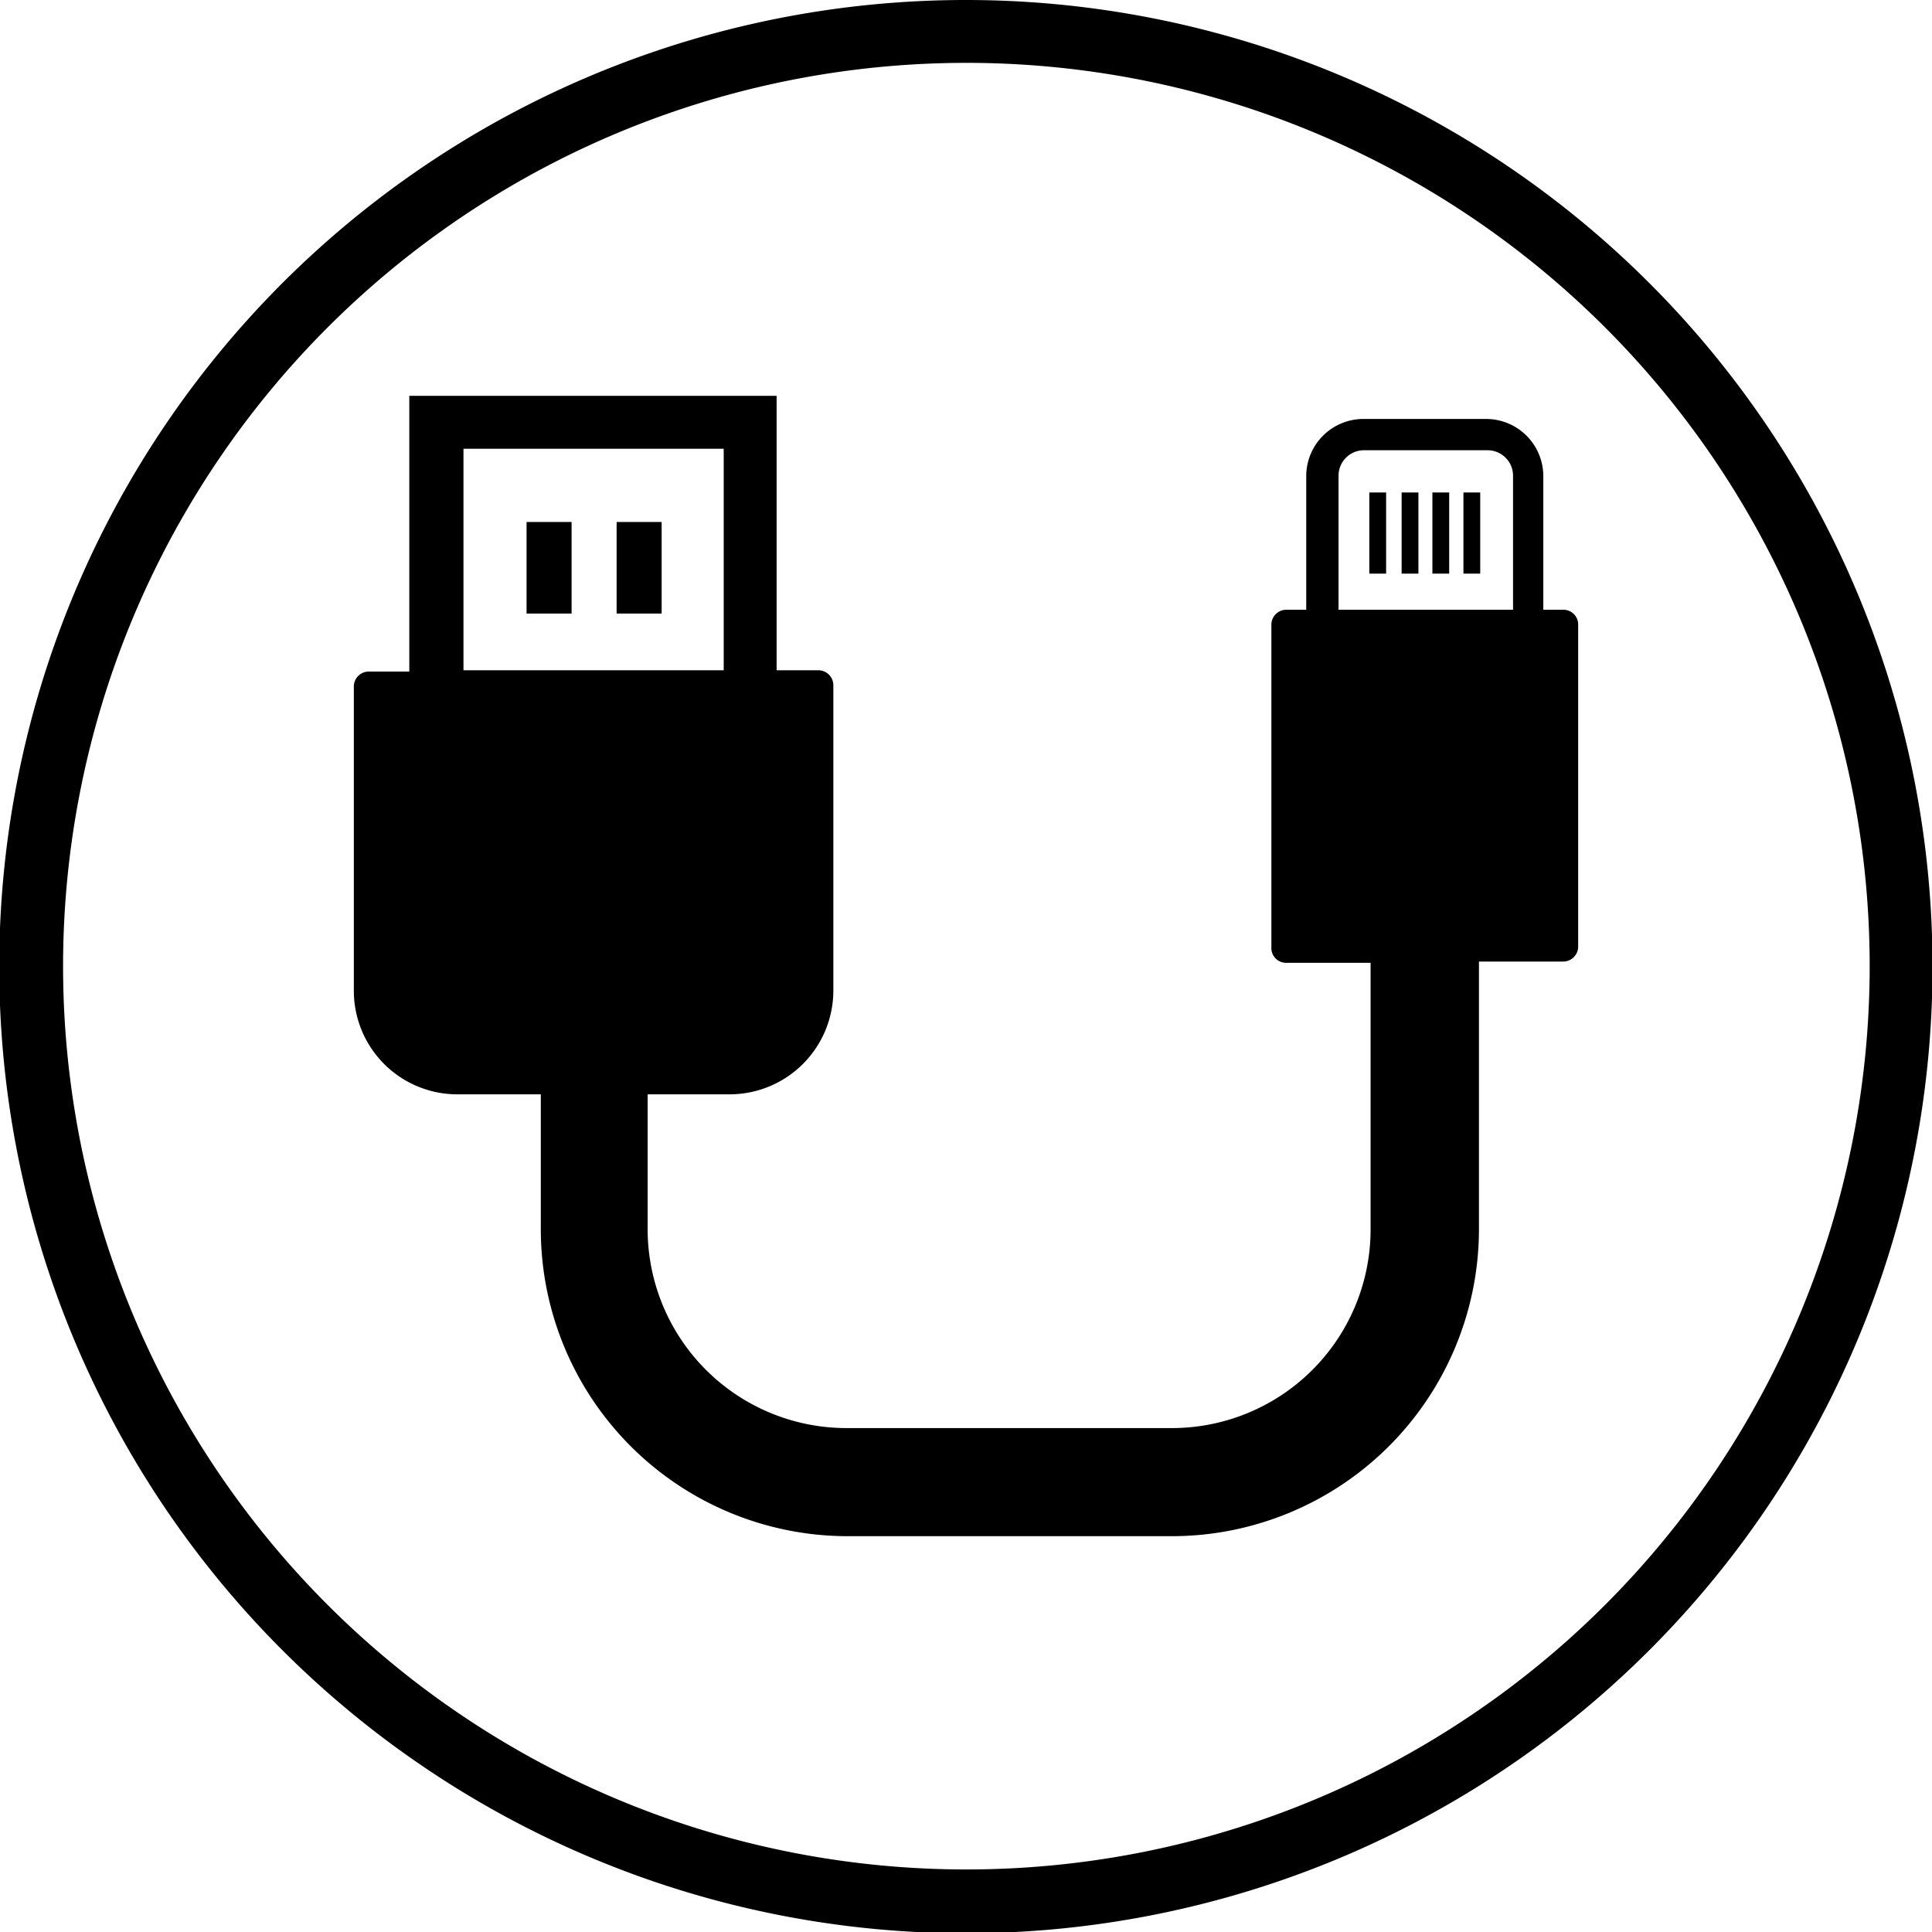 <svg id="Laag_1" data-name="Laag 1" xmlns="http://www.w3.org/2000/svg" viewBox="0 0 75.95 75.95"><g id="Group_144" data-name="Group 144"><path id="Path_223" data-name="Path 223" d="M69.08,31.1h-.76V25.83a2.25,2.25,0,0,0-2.23-2.23H61.23A2.25,2.25,0,0,0,59,25.83V31.1h-.76a.59.59,0,0,0-.61.56V44.37a.58.58,0,0,0,.56.61h3.34V55.47a7.81,7.81,0,0,1-7.8,7.8H40.91a7.82,7.82,0,0,1-7.8-7.8V50.15h3.24a4.08,4.08,0,0,0,4.06-4.06v-12a.59.59,0,0,0-.56-.61H38.18V22.69H23.74V33.53H22.17a.59.59,0,0,0-.61.56v12a4.07,4.07,0,0,0,4.05,4.06h3.3v5.32A12.07,12.07,0,0,0,41,67.52H53.73a12.08,12.08,0,0,0,12.06-12V44.93h3.29a.59.59,0,0,0,.61-.56V31.66a.58.58,0,0,0-.59-.56ZM25.87,24.77H36.1v8.71H25.87Zm34.4,1.06a1,1,0,0,1,1-1h4.86a1,1,0,0,1,1,1h0V31.1H60.27Z" transform="translate(-7.65 -7.13)"/><rect id="Rectangle_206" data-name="Rectangle 206" x="53.83" y="19.36" width="0.66" height="3.19"/><rect id="Rectangle_207" data-name="Rectangle 207" x="55.1" y="19.36" width="0.66" height="3.19"/><rect id="Rectangle_208" data-name="Rectangle 208" x="56.31" y="19.36" width="0.66" height="3.19"/><rect id="Rectangle_209" data-name="Rectangle 209" x="57.53" y="19.36" width="0.66" height="3.19"/><rect id="Rectangle_210" data-name="Rectangle 210" x="20.7" y="20.52" width="1.77" height="3.6"/><rect id="Rectangle_211" data-name="Rectangle 211" x="24.24" y="20.52" width="1.77" height="3.6"/></g><g id="noun_Star_865662" data-name="noun Star 865662"><g id="Group_47" data-name="Group 47"><path id="Path_35" data-name="Path 35" d="M45.62,7.13a38,38,0,1,0,38,38,38,38,0,0,0-38-38Zm25.12,63.1A35.51,35.51,0,1,1,81.15,45.11,35.53,35.53,0,0,1,70.74,70.23Z" transform="translate(-7.65 -7.13)"/></g></g></svg>